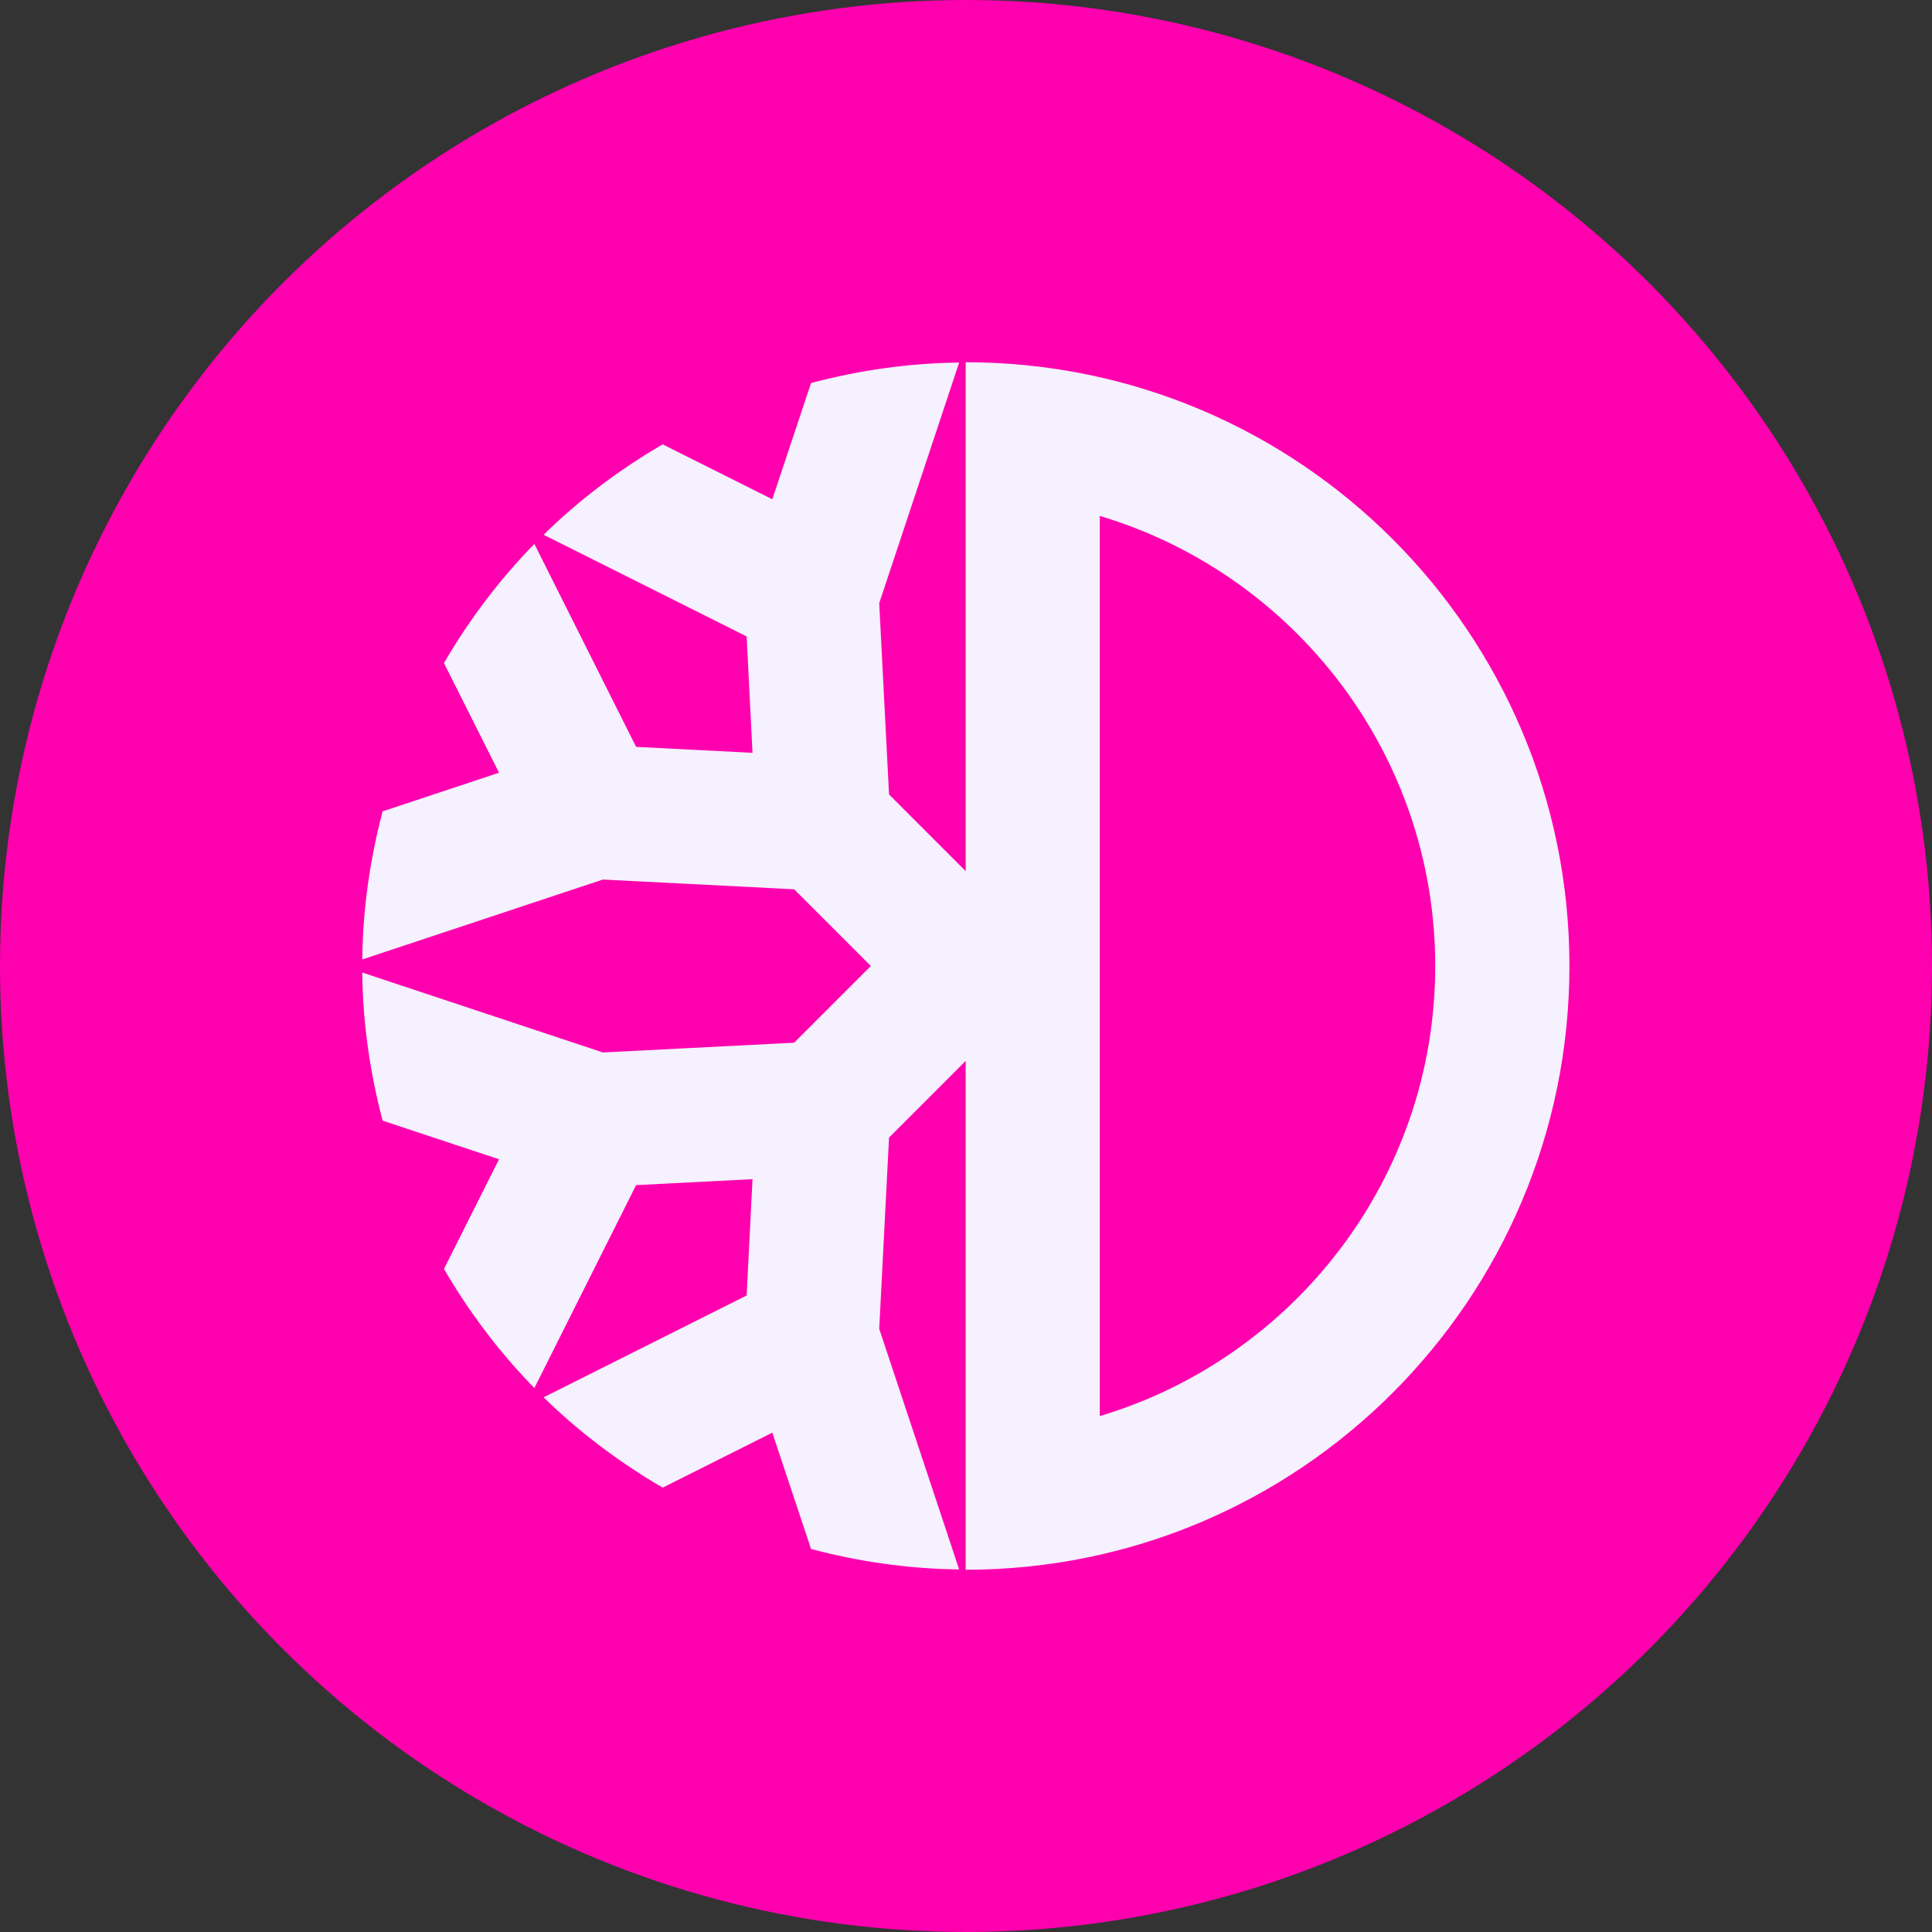 <svg width="24" height="24" viewBox="0 0 24 24" fill="none" xmlns="http://www.w3.org/2000/svg">
<rect x="0" y="0" width="24" height="24" fill="#333333" stroke="none"/>
<g clip-path="url(#clip0_104_4246)">
<circle cx="12" cy="12" r="12" fill="#FF00AF"/>
<path fill-rule="evenodd" clip-rule="evenodd" d="M13.662 17.591V6.409C16.07 7.128 17.829 9.363 17.829 12C17.829 14.637 16.07 16.872 13.662 17.591ZM11.996 4.5V10.821L11.044 9.869L10.922 7.493L11.915 4.504C11.278 4.511 10.663 4.602 10.075 4.758L9.594 6.202L8.232 5.52C7.694 5.833 7.195 6.209 6.753 6.643L9.275 7.906L9.348 9.352L7.902 9.278L6.638 6.757C6.205 7.2 5.829 7.697 5.515 8.237L6.199 9.599L4.753 10.079C4.598 10.668 4.507 11.283 4.5 11.919L7.489 10.926L9.865 11.047L10.818 12L9.865 12.953L7.489 13.074L4.5 12.081C4.507 12.717 4.598 13.332 4.753 13.921L6.199 14.401L5.515 15.763C5.829 16.302 6.205 16.8 6.638 17.243L7.902 14.722L9.348 14.648L9.275 16.093L6.753 17.358C7.195 17.791 7.694 18.166 8.232 18.48L9.594 17.797L10.075 19.242C10.663 19.398 11.278 19.489 11.915 19.496L10.922 16.507L11.044 14.131L11.996 13.179V19.5C16.138 19.5 19.496 16.142 19.496 12C19.496 7.858 16.138 4.5 11.996 4.5Z" fill="#F5F1FF"/>
</g>
<defs>
<clipPath id="clip0_104_4246">
<rect width="24" height="24" fill="white"/>
</clipPath>
</defs>
</svg>
